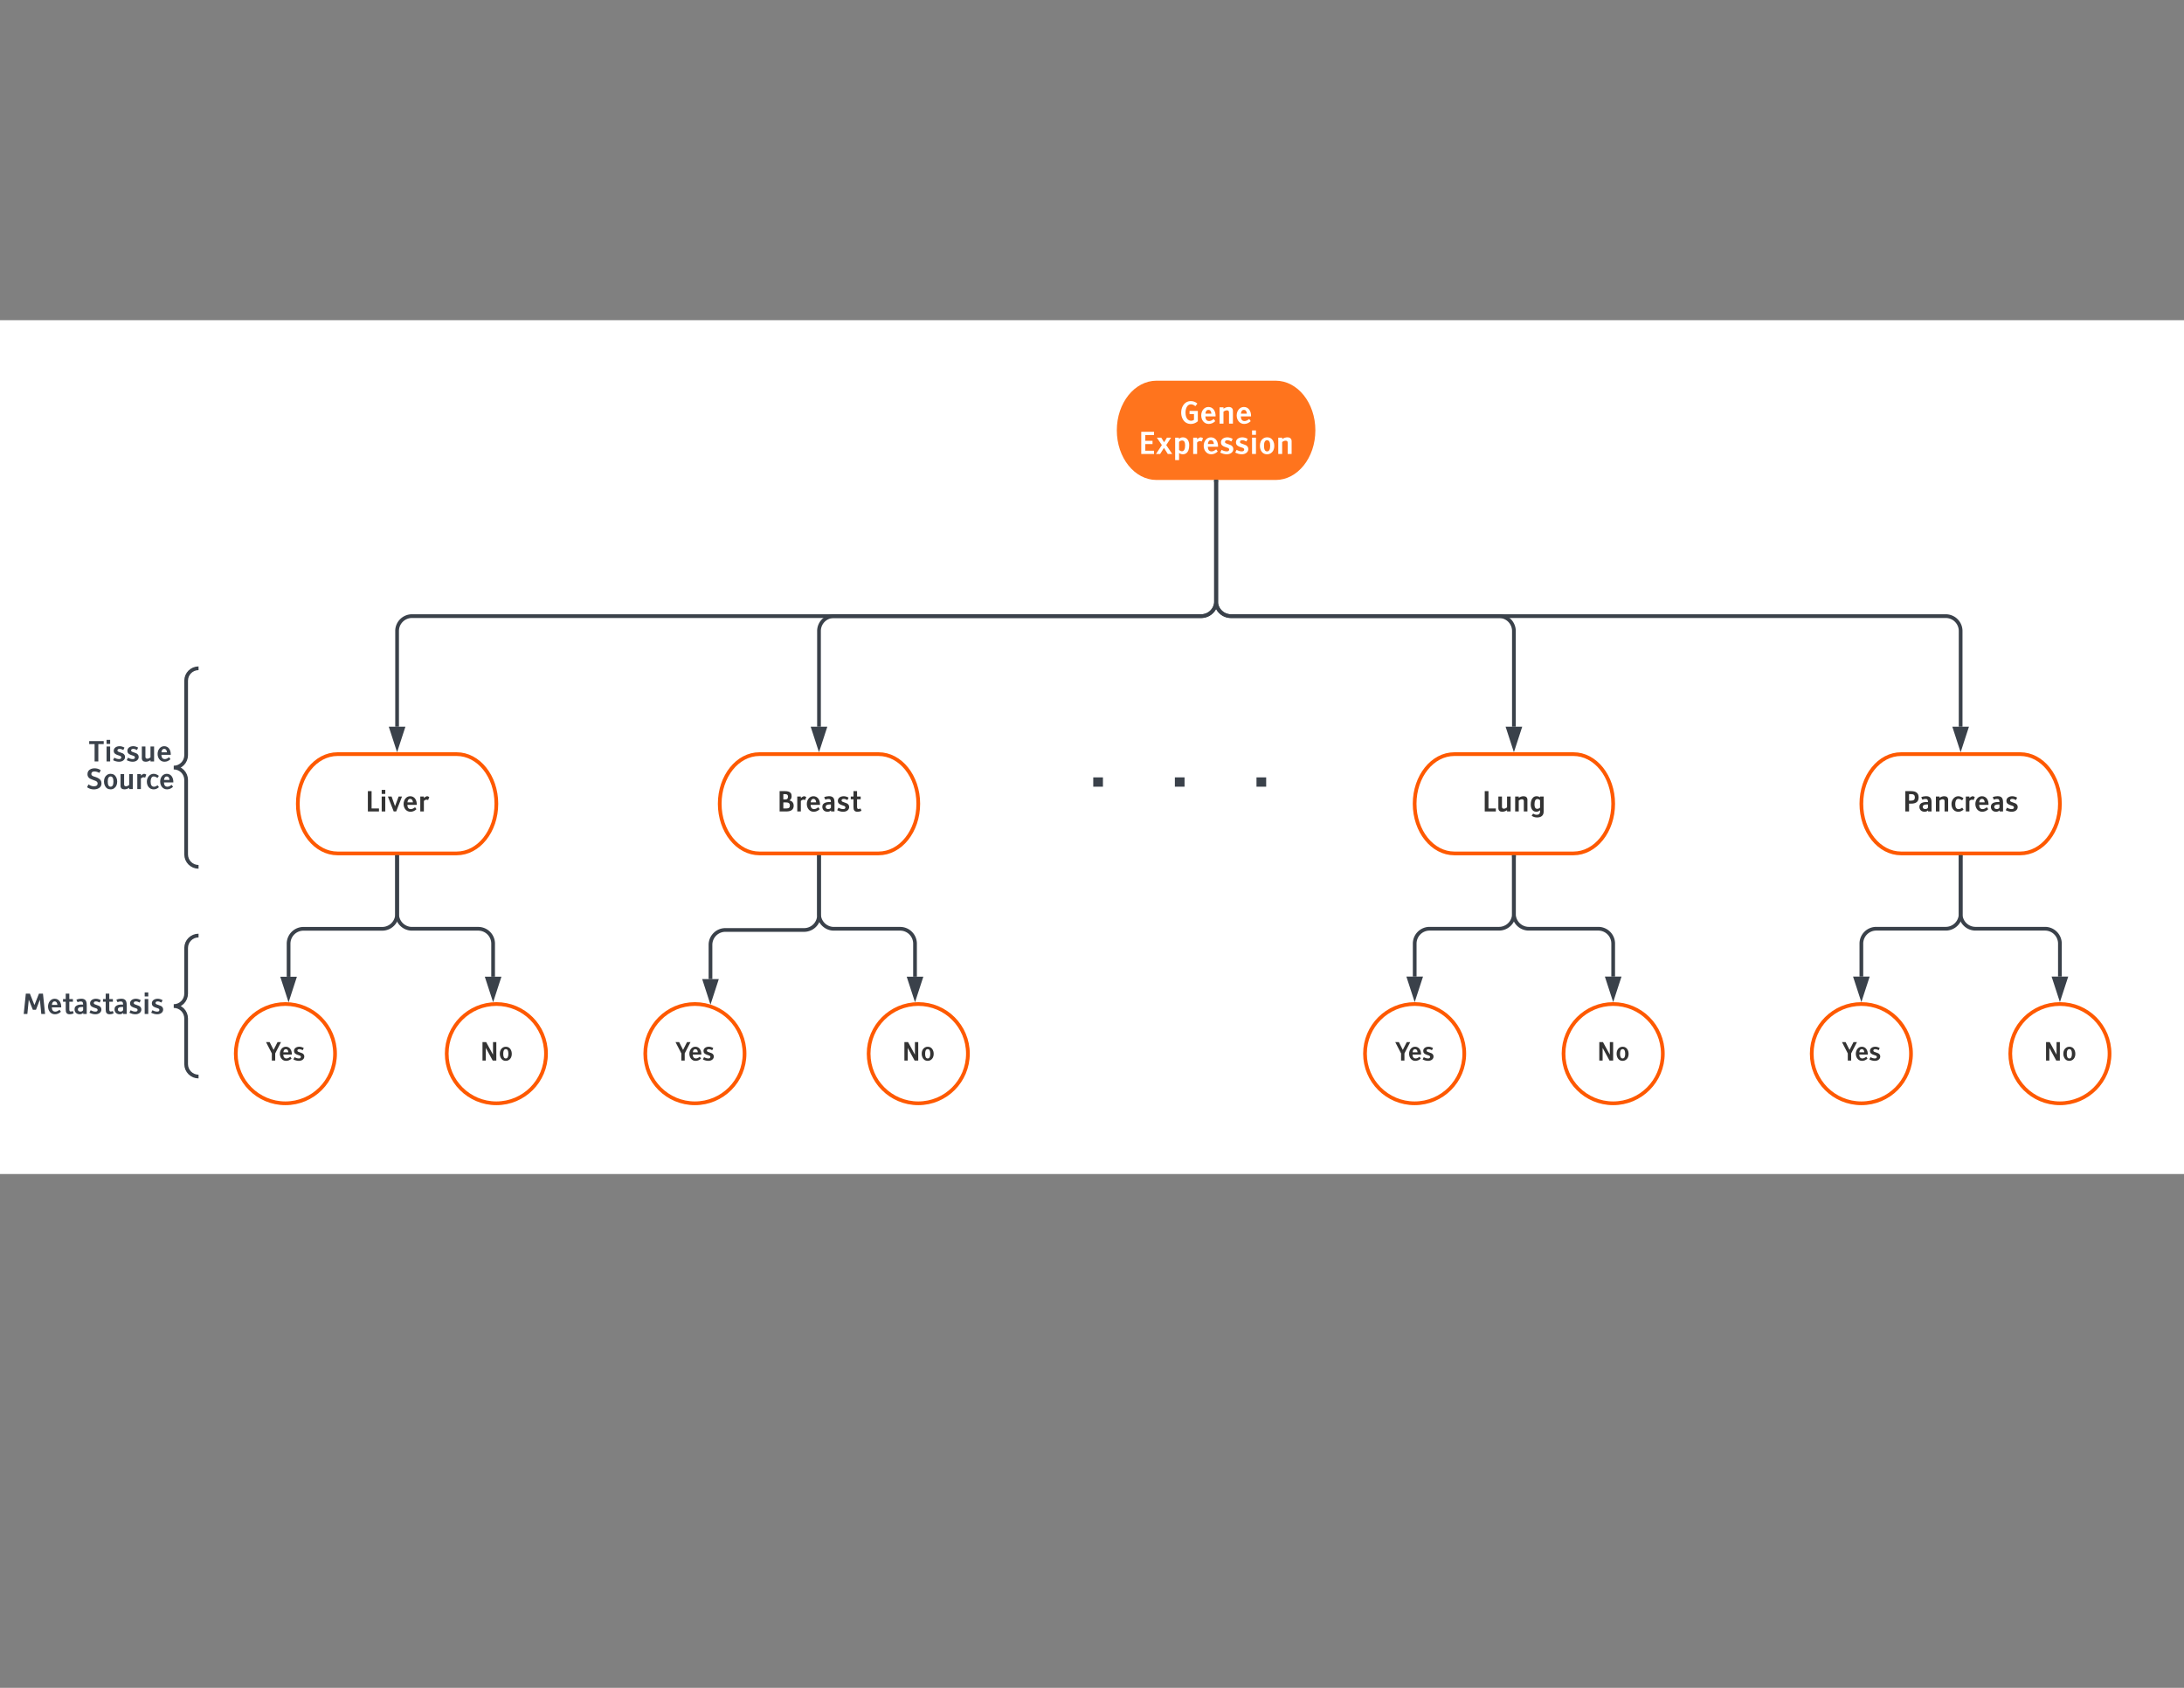 <?xml version="1.0" encoding="UTF-8" standalone="no"?>
<svg
   width="1760"
   height="1360"
   version="1.1"
   id="svg1139"
   sodipodi:docname="Metastasis.svg"
   inkscape:version="1.2.1 (9c6d41e4, 2022-07-14)"
   xmlns:inkscape="http://www.inkscape.org/namespaces/inkscape"
   xmlns:sodipodi="http://sodipodi.sourceforge.net/DTD/sodipodi-0.dtd"
   xmlns:xlink="http://www.w3.org/1999/xlink"
   xmlns="http://www.w3.org/2000/svg"
   xmlns:svg="http://www.w3.org/2000/svg"
   xmlns:lucid="lucid">
  <rect width="100%" height="100%" fill="#808080" stroke="none"/>
  <defs
     id="defs1143">
    <clipPath
       clipPathUnits="userSpaceOnUse"
       id="clipPath1312">
      <rect
         style="fill:#0000ff;fill-rule:evenodd"
         id="rect1314"
         width="1762"
         height="688"
         x="-2"
         y="258" />
    </clipPath>
  </defs>
  <sodipodi:namedview
     id="namedview1141"
     pagecolor="#ffffff"
     bordercolor="#666666"
     borderopacity="1.0"
     inkscape:showpageshadow="2"
     inkscape:pageopacity="0.0"
     inkscape:pagecheckerboard="0"
     inkscape:deskcolor="#d1d1d1"
     showgrid="false"
     inkscape:zoom="0.5"
     inkscape:cx="882"
     inkscape:cy="680"
     inkscape:window-width="1440"
     inkscape:window-height="900"
     inkscape:window-x="0"
     inkscape:window-y="74"
     inkscape:window-maximized="0"
     inkscape:current-layer="svg1139" />
  <g
     transform="translate(0 0)"
     lucid:page-tab-id="0_0"
     id="g1137"
     clip-path="url(#clipPath1312)">
    <path
       d="M0 0h1760v1360H0z"
       fill="#fff"
       id="path799" />
    <path
       d="M1028 306.75c17.67 0 32 17.9 32 40s-14.33 40-32 40h-96c-17.67 0-32-17.9-32-40s14.33-40 32-40z"
       stroke="#000"
       stroke-opacity="0"
       stroke-width="3"
       fill="#ff741d"
       id="path801" />
    <use
       xlink:href="#a"
       transform="matrix(1,0,0,1,905,311.75) translate(45.642 29.58)"
       id="use803" />
    <use
       xlink:href="#b"
       transform="matrix(1,0,0,1,905,311.75) translate(12.225 54.03)"
       id="use805" />
    <path
       d="M368 607.65c17.67 0 32 17.9 32 40s-14.33 40-32 40h-96c-17.67 0-32-17.9-32-40s14.33-40 32-40z"
       stroke="#fe5900"
       stroke-width="3"
       fill="#fff"
       id="path807" />
    <use
       xlink:href="#c"
       transform="matrix(1,0,0,1,245,612.652) translate(49.191 41.192)"
       id="use809" />
    <path
       d="M980 388.25v96.2a12 12 0 0 1-12 12H332a12 12 0 0 0-12 12v77.08"
       stroke="#3a414a"
       stroke-width="3"
       fill="none"
       id="path811" />
    <path
       d="M981.5 388.3h-3v-1.55h3z"
       stroke="#3a414a"
       stroke-width=".05"
       fill="#3a414a"
       id="path813" />
    <path
       d="M320 601.3l-4.64-14.27h9.28z"
       stroke="#3a414a"
       stroke-width="3"
       fill="#3a414a"
       id="path815" />
    <path
       d="M1628 607.65c17.67 0 32 17.9 32 40s-14.33 40-32 40h-96c-17.67 0-32-17.9-32-40s14.33-40 32-40z"
       stroke="#fe5900"
       stroke-width="3"
       fill="#fff"
       id="path817" />
    <use
       xlink:href="#d"
       transform="matrix(1,0,0,1,1505,612.652) translate(28.177 41.192)"
       id="use819" />
    <path
       d="M708 607.65c17.67 0 32 17.9 32 40s-14.33 40-32 40h-96c-17.67 0-32-17.9-32-40s14.33-40 32-40z"
       stroke="#fe5900"
       stroke-width="3"
       fill="#fff"
       id="path821" />
    <use
       xlink:href="#e"
       transform="matrix(1,0,0,1,585,612.652) translate(41.005 41.192)"
       id="use823" />
    <path
       d="M1268 607.65c17.67 0 32 17.9 32 40s-14.33 40-32 40h-96c-17.67 0-32-17.9-32-40s14.33-40 32-40z"
       stroke="#fe5900"
       stroke-width="3"
       fill="#fff"
       id="path825" />
    <use
       xlink:href="#f"
       transform="matrix(1,0,0,1,1145,612.652) translate(49.235 41.192)"
       id="use827" />
    <path
       d="M270 849c0 22.1-17.9 40-40 40s-40-17.9-40-40 17.9-40 40-40 40 17.9 40 40z"
       stroke="#fe5900"
       stroke-width="3"
       fill="#fff"
       id="path829" />
    <use
       xlink:href="#g"
       transform="matrix(1,0,0,1,195,813.999) translate(19.113 40.579)"
       id="use831" />
    <path
       d="M440 849c0 22.1-17.9 40-40 40s-40-17.9-40-40 17.9-40 40-40 40 17.9 40 40z"
       stroke="#fe5900"
       stroke-width="3"
       fill="#fff"
       id="path833" />
    <use
       xlink:href="#h"
       transform="matrix(1,0,0,1,365,813.999) translate(21.769 40.579)"
       id="use835" />
    <path
       d="M600 849c0 22.1-17.9 40-40 40s-40-17.9-40-40 17.9-40 40-40 40 17.9 40 40z"
       stroke="#fe5900"
       stroke-width="3"
       fill="#fff"
       id="path837" />
    <use
       xlink:href="#g"
       transform="matrix(1,0,0,1,525,813.999) translate(19.113 40.579)"
       id="use839" />
    <path
       d="M780 849c0 22.1-17.9 40-40 40s-40-17.9-40-40 17.9-40 40-40 40 17.9 40 40z"
       stroke="#fe5900"
       stroke-width="3"
       fill="#fff"
       id="path841" />
    <use
       xlink:href="#h"
       transform="matrix(1,0,0,1,705,813.999) translate(21.769 40.579)"
       id="use843" />
    <path
       d="M1180 849c0 22.1-17.9 40-40 40s-40-17.9-40-40 17.9-40 40-40 40 17.9 40 40z"
       stroke="#fe5900"
       stroke-width="3"
       fill="#fff"
       id="path845" />
    <use
       xlink:href="#g"
       transform="matrix(1,0,0,1,1105,813.999) translate(19.113 40.579)"
       id="use847" />
    <path
       d="M1340 849c0 22.1-17.9 40-40 40s-40-17.9-40-40 17.9-40 40-40 40 17.9 40 40z"
       stroke="#fe5900"
       stroke-width="3"
       fill="#fff"
       id="path849" />
    <use
       xlink:href="#h"
       transform="matrix(1,0,0,1,1265,813.999) translate(21.769 40.579)"
       id="use851" />
    <path
       d="M1540 849c0 22.1-17.9 40-40 40s-40-17.9-40-40 17.9-40 40-40 40 17.9 40 40z"
       stroke="#fe5900"
       stroke-width="3"
       fill="#fff"
       id="path853" />
    <use
       xlink:href="#g"
       transform="matrix(1,0,0,1,1465,813.999) translate(19.113 40.579)"
       id="use855" />
    <path
       d="M1700 849c0 22.1-17.9 40-40 40s-40-17.9-40-40 17.9-40 40-40 40 17.9 40 40z"
       stroke="#fe5900"
       stroke-width="3"
       fill="#fff"
       id="path857" />
    <use
       xlink:href="#h"
       transform="matrix(1,0,0,1,1625,813.999) translate(21.769 40.579)"
       id="use859" />
    <path
       d="M980 388.25v96.2a12 12 0 0 0 12 12h576a12 12 0 0 1 12 12v77.08"
       stroke="#3a414a"
       stroke-width="3"
       fill="none"
       id="path861" />
    <path
       d="M981.5 388.3h-3v-1.55h3z"
       stroke="#3a414a"
       stroke-width=".05"
       fill="#3a414a"
       id="path863" />
    <path
       d="M1580 601.3l-4.64-14.27h9.28z"
       stroke="#3a414a"
       stroke-width="3"
       fill="#3a414a"
       id="path865" />
    <path
       d="M830.76 588a8 8 0 0 1 8-8h224a8 8 0 0 1 8 8v60.93a8 8 0 0 1-8 8h-224a8 8 0 0 1-8-8z"
       fill="#fff"
       fill-opacity="0"
       id="path867" />
    <path
       d="M832.26 588c0 .83-.67 1.5-1.5 1.5s-1.5-.67-1.5-1.5.67-1.5 1.5-1.5 1.5.67 1.5 1.5zm6.75-7.9c0 .83-.66 1.5-1.5 1.5-.82 0-1.5-.67-1.5-1.5s.68-1.5 1.5-1.5c.84 0 1.5.67 1.5 1.5zm11.86 0c0 .82-.67 1.5-1.5 1.5s-1.5-.68-1.5-1.5c0-.84.67-1.5 1.5-1.5s1.5.66 1.5 1.5zm11.86 0c0 .82-.67 1.5-1.5 1.5s-1.5-.68-1.5-1.5c0-.84.67-1.5 1.5-1.5s1.5.66 1.5 1.5zm11.85-.02c0 .83-.67 1.5-1.5 1.5s-1.5-.67-1.5-1.5.67-1.5 1.5-1.5 1.5.67 1.5 1.5zm11.86 0c0 .83-.67 1.5-1.5 1.5s-1.5-.67-1.5-1.5.67-1.5 1.5-1.5 1.5.67 1.5 1.5zm11.85 0c0 .82-.67 1.5-1.5 1.5-.82 0-1.5-.68-1.5-1.5 0-.84.68-1.5 1.5-1.5.83 0 1.5.66 1.5 1.5zm11.86 0c0 .82-.67 1.5-1.5 1.5s-1.5-.68-1.5-1.5c0-.84.67-1.5 1.5-1.5s1.5.66 1.5 1.5zm11.85-.02c0 .83-.68 1.5-1.5 1.5-.83 0-1.5-.67-1.5-1.5s.67-1.5 1.5-1.5c.82 0 1.5.67 1.5 1.5zm11.85 0c0 .83-.67 1.5-1.5 1.5s-1.5-.67-1.5-1.5.67-1.5 1.5-1.5 1.5.67 1.5 1.5zm11.85 0c0 .82-.67 1.5-1.5 1.5-.82 0-1.5-.68-1.5-1.5 0-.84.68-1.5 1.5-1.5.83 0 1.5.66 1.5 1.5zm11.86 0c0 .82-.67 1.5-1.5 1.5s-1.5-.68-1.5-1.5c0-.84.67-1.5 1.5-1.5s1.5.66 1.5 1.5zm11.86-.02c0 .83-.68 1.5-1.5 1.5-.83 0-1.5-.67-1.5-1.5s.67-1.5 1.5-1.5c.82 0 1.5.67 1.5 1.5zm11.85 0c0 .82-.67 1.5-1.5 1.5s-1.5-.68-1.5-1.5c0-.83.67-1.5 1.5-1.5s1.5.67 1.5 1.5zm11.86 0c0 .82-.68 1.5-1.5 1.5-.83 0-1.5-.68-1.5-1.5 0-.84.67-1.5 1.5-1.5.82 0 1.5.66 1.5 1.5zm11.85 0c0 .8-.67 1.5-1.5 1.5s-1.5-.7-1.5-1.5c0-.84.67-1.5 1.5-1.5s1.5.66 1.5 1.5zm11.86-.02c0 .83-.67 1.5-1.5 1.5s-1.5-.67-1.5-1.5.67-1.5 1.5-1.5 1.5.67 1.5 1.5zm11.85 0c0 .82-.68 1.5-1.5 1.5-.84 0-1.5-.68-1.5-1.5 0-.83.66-1.5 1.5-1.5.82 0 1.5.67 1.5 1.5zm11.85 0c0 .82-.67 1.5-1.5 1.5s-1.5-.68-1.5-1.5c0-.84.67-1.5 1.5-1.5s1.5.66 1.5 1.5zm11.85 0c0 .8-.67 1.5-1.5 1.5s-1.5-.7-1.5-1.5c0-.84.67-1.5 1.5-1.5s1.5.66 1.5 1.5zm11.86-.02c0 .83-.67 1.5-1.5 1.5s-1.5-.67-1.5-1.5.67-1.5 1.5-1.5 1.5.67 1.5 1.5zm7.9 6.75c0 .83-.67 1.5-1.5 1.5s-1.5-.67-1.5-1.5.67-1.5 1.5-1.5 1.5.67 1.5 1.5zm.02 12.44c0 .8-.67 1.5-1.5 1.5s-1.5-.7-1.5-1.5c0-.84.67-1.5 1.5-1.5s1.5.66 1.5 1.5zm.02 12.42c0 .83-.67 1.5-1.5 1.5s-1.5-.67-1.5-1.5.67-1.5 1.5-1.5 1.5.67 1.5 1.5zm.02 12.44c0 .83-.67 1.5-1.5 1.5s-1.5-.67-1.5-1.5.67-1.5 1.5-1.5 1.5.67 1.5 1.5zm.02 12.44c0 .82-.67 1.5-1.5 1.5s-1.5-.68-1.5-1.5c0-.83.67-1.5 1.5-1.5s1.5.67 1.5 1.5zm.02 12.43c0 .83-.67 1.5-1.5 1.5s-1.5-.67-1.5-1.5.67-1.5 1.5-1.5 1.5.67 1.5 1.5zm-6.75 7.9c0 .83-.66 1.5-1.5 1.5-.82 0-1.5-.67-1.5-1.5 0-.82.68-1.5 1.5-1.5.84 0 1.5.68 1.5 1.5zm-11.85 0c0 .84-.67 1.5-1.5 1.5-.82 0-1.5-.66-1.5-1.5 0-.82.68-1.5 1.5-1.5.83 0 1.5.68 1.5 1.5zm-11.85.02c0 .82-.67 1.5-1.5 1.5s-1.5-.68-1.5-1.5c0-.83.67-1.5 1.5-1.5s1.5.67 1.5 1.5zm-11.86 0c0 .83-.67 1.5-1.5 1.5-.82 0-1.5-.67-1.5-1.5s.68-1.5 1.5-1.5c.83 0 1.5.67 1.5 1.5zm-11.85 0c0 .83-.68 1.5-1.5 1.5-.84 0-1.5-.67-1.5-1.5 0-.82.66-1.5 1.5-1.5.82 0 1.5.68 1.5 1.5zm-11.87 0c0 .84-.67 1.5-1.5 1.5s-1.5-.66-1.5-1.5c0-.82.67-1.5 1.5-1.5s1.5.68 1.5 1.5zm-11.85.02c0 .82-.67 1.5-1.5 1.5s-1.5-.68-1.5-1.5c0-.83.67-1.5 1.5-1.5s1.5.67 1.5 1.5zm-11.86 0c0 .83-.67 1.5-1.5 1.5s-1.5-.67-1.5-1.5.67-1.5 1.5-1.5 1.5.67 1.5 1.5zm-11.85 0c0 .83-.67 1.5-1.5 1.5s-1.5-.67-1.5-1.5c0-.82.67-1.5 1.5-1.5s1.5.68 1.5 1.5zm-11.86 0c0 .84-.66 1.5-1.5 1.5-.82 0-1.5-.66-1.5-1.5 0-.82.68-1.5 1.5-1.5.84 0 1.5.68 1.5 1.5zm-11.84.02c0 .82-.68 1.5-1.5 1.5-.83 0-1.5-.68-1.5-1.5 0-.84.67-1.5 1.5-1.5.82 0 1.5.66 1.5 1.5zm-11.86 0c0 .82-.67 1.5-1.5 1.5s-1.5-.68-1.5-1.5c0-.84.67-1.5 1.5-1.5s1.5.66 1.5 1.5zm-11.85 0c0 .83-.68 1.5-1.5 1.5-.83 0-1.5-.67-1.5-1.5s.67-1.5 1.5-1.5c.82 0 1.5.67 1.5 1.5zm-11.86 0c0 .83-.68 1.5-1.5 1.5-.84 0-1.5-.67-1.5-1.5s.66-1.5 1.5-1.5c.82 0 1.5.67 1.5 1.5zm-11.87 0c0 .84-.67 1.5-1.5 1.5-.82 0-1.5-.66-1.5-1.5 0-.82.68-1.5 1.5-1.5.83 0 1.5.68 1.5 1.5zm-11.85 0c0 .84-.67 1.5-1.5 1.5s-1.5-.66-1.5-1.5c0-.82.67-1.5 1.5-1.5s1.5.68 1.5 1.5zm-11.86.02c0 .83-.67 1.5-1.5 1.5-.82 0-1.5-.67-1.5-1.5s.68-1.5 1.5-1.5c.83 0 1.5.67 1.5 1.5zm-11.85 0c0 .83-.67 1.5-1.5 1.5s-1.5-.67-1.5-1.5.67-1.5 1.5-1.5 1.5.67 1.5 1.5zm-11.86 0c0 .84-.66 1.5-1.5 1.5-.8 0-1.5-.66-1.5-1.5 0-.82.7-1.5 1.5-1.5.84 0 1.5.68 1.5 1.5zm-11.84 0c0 .84-.67 1.5-1.5 1.5s-1.5-.66-1.5-1.5c0-.82.67-1.5 1.5-1.5s1.5.68 1.5 1.5zm-7.9-6.74c0 .83-.67 1.5-1.5 1.5s-1.5-.67-1.5-1.5c0-.82.67-1.5 1.5-1.5s1.5.68 1.5 1.5zm-.02-12.43c0 .83-.67 1.5-1.5 1.5s-1.5-.67-1.5-1.5.67-1.5 1.5-1.5 1.5.67 1.5 1.5zm-.02-12.44c0 .84-.67 1.5-1.5 1.5s-1.5-.66-1.5-1.5c0-.82.67-1.5 1.5-1.5s1.5.68 1.5 1.5zm-.02-12.43c0 .83-.67 1.5-1.5 1.5s-1.5-.67-1.5-1.5c0-.82.67-1.5 1.5-1.5s1.5.68 1.5 1.5zm-.02-12.43c0 .83-.67 1.5-1.5 1.5s-1.5-.67-1.5-1.5.67-1.5 1.5-1.5 1.5.67 1.5 1.5z"
       fill-opacity="0"
       id="path869" />
    <use
       xlink:href="#i"
       transform="matrix(1,0,0,1,835.758,585) translate(40.852 48.888)"
       id="use871" />
    <use
       xlink:href="#j"
       transform="matrix(1,0,0,1,835.758,585) translate(106.625 48.888)"
       id="use873" />
    <use
       xlink:href="#k"
       transform="matrix(1,0,0,1,835.758,585) translate(172.398 48.888)"
       id="use875" />
    <path
       d="M980 388.25v96.2a12 12 0 0 1-12 12H672a12 12 0 0 0-12 12v77.08"
       stroke="#3a414a"
       stroke-width="3"
       fill="none"
       id="path877" />
    <path
       d="M981.5 388.3h-3v-1.55h3z"
       stroke="#3a414a"
       stroke-width=".05"
       fill="#3a414a"
       id="path879" />
    <path
       d="M660 601.3l-4.64-14.27h9.28z"
       stroke="#3a414a"
       stroke-width="3"
       fill="#3a414a"
       id="path881" />
    <path
       d="M980 388.25v96.2a12 12 0 0 0 12 12h216a12 12 0 0 1 12 12v77.08"
       stroke="#3a414a"
       stroke-width="3"
       fill="none"
       id="path883" />
    <path
       d="M981.5 388.3h-3v-1.55h3z"
       stroke="#3a414a"
       stroke-width=".05"
       fill="#3a414a"
       id="path885" />
    <path
       d="M1220 601.3l-4.64-14.27h9.28z"
       stroke="#3a414a"
       stroke-width="3"
       fill="#3a414a"
       id="path887" />
    <path
       d="M320 690.65v45.75a12 12 0 0 1-12 12h-63.44a12 12 0 0 0-12 12v26.64"
       stroke="#3a414a"
       stroke-width="3"
       fill="none"
       id="path889" />
    <path
       d="M321.5 690.7h-3v-1.55h3z"
       stroke="#3a414a"
       stroke-width=".05"
       fill="#3a414a"
       id="path891" />
    <path
       d="M232.56 802.8l-4.64-14.26h9.27z"
       stroke="#3a414a"
       stroke-width="3"
       fill="#3a414a"
       id="path893" />
    <path
       d="M320 690.65v45.72a12 12 0 0 0 12 12h53.38a12 12 0 0 1 12 12v26.6"
       stroke="#3a414a"
       stroke-width="3"
       fill="none"
       id="path895" />
    <path
       d="M321.5 690.7h-3v-1.55h3z"
       stroke="#3a414a"
       stroke-width=".05"
       fill="#3a414a"
       id="path897" />
    <path
       d="M397.38 802.74l-4.64-14.27h9.28z"
       stroke="#3a414a"
       stroke-width="3"
       fill="#3a414a"
       id="path899" />
    <path
       d="M660 690.65v46.68a12 12 0 0 1-12 12h-63.45a12 12 0 0 0-12 12v27.56"
       stroke="#3a414a"
       stroke-width="3"
       fill="none"
       id="path901" />
    <path
       d="M661.5 690.7h-3v-1.55h3z"
       stroke="#3a414a"
       stroke-width=".05"
       fill="#3a414a"
       id="path903" />
    <path
       d="M572.55 804.66l-4.63-14.27h9.27z"
       stroke="#3a414a"
       stroke-width="3"
       fill="#3a414a"
       id="path905" />
    <path
       d="M660 690.65v45.72a12 12 0 0 0 12 12h53.38a12 12 0 0 1 12 12v26.6"
       stroke="#3a414a"
       stroke-width="3"
       fill="none"
       id="path907" />
    <path
       d="M661.5 690.7h-3v-1.55h3z"
       stroke="#3a414a"
       stroke-width=".05"
       fill="#3a414a"
       id="path909" />
    <path
       d="M737.38 802.74l-4.64-14.27h9.28z"
       stroke="#3a414a"
       stroke-width="3"
       fill="#3a414a"
       id="path911" />
    <path
       d="M1220 690.65v45.68a12 12 0 0 1-12 12h-55.95a12 12 0 0 0-12 12v26.55"
       stroke="#3a414a"
       stroke-width="3"
       fill="none"
       id="path913" />
    <path
       d="M1221.5 690.7h-3v-1.55h3z"
       stroke="#3a414a"
       stroke-width=".05"
       fill="#3a414a"
       id="path915" />
    <path
       d="M1140.05 802.64l-4.64-14.26h9.28z"
       stroke="#3a414a"
       stroke-width="3"
       fill="#3a414a"
       id="path917" />
    <path
       d="M1220 690.65v45.68a12 12 0 0 0 12 12h56a12 12 0 0 1 12 12v26.55"
       stroke="#3a414a"
       stroke-width="3"
       fill="none"
       id="path919" />
    <path
       d="M1221.5 690.7h-3v-1.55h3z"
       stroke="#3a414a"
       stroke-width=".05"
       fill="#3a414a"
       id="path921" />
    <path
       d="M1300 802.64l-4.64-14.26h9.28z"
       stroke="#3a414a"
       stroke-width="3"
       fill="#3a414a"
       id="path923" />
    <path
       d="M1580 690.65v45.68a12 12 0 0 1-12 12h-56a12 12 0 0 0-12 12v26.55"
       stroke="#3a414a"
       stroke-width="3"
       fill="none"
       id="path925" />
    <path
       d="M1581.5 690.7h-3v-1.55h3z"
       stroke="#3a414a"
       stroke-width=".05"
       fill="#3a414a"
       id="path927" />
    <path
       d="M1500 802.64l-4.64-14.26h9.28z"
       stroke="#3a414a"
       stroke-width="3"
       fill="#3a414a"
       id="path929" />
    <path
       d="M1580 690.65v45.68a12 12 0 0 0 12 12h56a12 12 0 0 1 12 12v26.55"
       stroke="#3a414a"
       stroke-width="3"
       fill="none"
       id="path931" />
    <path
       d="M1581.5 690.7h-3v-1.55h3z"
       stroke="#3a414a"
       stroke-width=".05"
       fill="#3a414a"
       id="path933" />
    <path
       d="M1660 802.64l-4.64-14.26h9.28z"
       stroke="#3a414a"
       stroke-width="3"
       fill="#3a414a"
       id="path935" />
    <path
       d="M20 761.83a8 8 0 0 1 8-8h124a8 8 0 0 1 8 8v97.6a8 8 0 0 1-8 8H28a8 8 0 0 1-8-8z"
       fill="none"
       id="path937" />
    <path
       d="M160 867.44c-5.52 0-10-4.48-10-10v-36.8c0-5.53-4.48-10-10-10 5.52 0 10-4.48 10-10v-36.8c0-5.53 4.48-10 10-10"
       stroke="#3a414a"
       stroke-width="3"
       fill="none"
       id="path939" />
    <use
       xlink:href="#l"
       transform="matrix(1,0,0,1,25,758.832) translate(-7.311 58.192)"
       id="use941" />
    <path
       d="M80 546.47a8 8 0 0 1 8-8h64a8 8 0 0 1 8 8v144a8 8 0 0 1-8 8H88a8 8 0 0 1-8-8z"
       fill="none"
       id="path943" />
    <path
       d="M160 698.47c-5.52 0-10-4.48-10-10v-60c0-5.53-4.48-10-10-10 5.52 0 10-4.48 10-10v-60c0-5.53 4.48-10 10-10"
       stroke="#3a414a"
       stroke-width="3"
       fill="none"
       id="path945" />
    <g
       id="g951">
      <use
         xlink:href="#m"
         transform="matrix(1,0,0,1,85,543.467) translate(-13.606 70.068)"
         id="use947" />
      <use
         xlink:href="#n"
         transform="matrix(1,0,0,1,85,543.467) translate(-15.678 92.316)"
         id="use949" />
    </g>
    <defs
       id="defs1135">
      <path
         fill="#fff"
         d="M750-1295c-235 0-357 269-357 551 0 242 64 406 189 495 115 82 270 77 380-7v-383H663v-213h557v693C1004 37 655 95 402-79 224-202 101-447 102-744s130-540 310-667c233-164 595-116 777 70l-135 170c-93-83-195-124-304-124"
         id="o" />
      <path
         fill="#fff"
         d="M94-548c0-302 191-568 483-568 311 0 493 270 482 633H370c7 207 93 311 256 311 93 0 196-46 308-137l103 144C907-40 760 22 595 22 293 22 94-237 94-548zm282-120h403c-18-170-85-255-202-255s-184 85-201 255"
         id="p" />
      <path
         fill="#fff"
         d="M783-1116c173 0 283 89 283 264V0H803v-754c0-92-46-138-139-138-73 0-151 30-233 91V0H168v-1094h263v93c117-77 234-115 352-115"
         id="q" />
      <g
         id="a">
        <use
           transform="matrix(0.012,0,0,0.012,0,0)"
           xlink:href="#o"
           id="use956" />
        <use
           transform="matrix(0.012,0,0,0.012,16.248,0)"
           xlink:href="#p"
           id="use958" />
        <use
           transform="matrix(0.012,0,0,0.012,30.135,0)"
           xlink:href="#q"
           id="use960" />
        <use
           transform="matrix(0.012,0,0,0.012,44.829,0)"
           xlink:href="#p"
           id="use962" />
      </g>
      <path
         fill="#fff"
         d="M1064-219V0H205v-1489h859v219H478v389h485v219H478v443h586"
         id="r" />
      <path
         fill="#fff"
         d="M1037-1094L712-596 1113 0H816L559-408 303 0H25l393-596-336-498h296l191 307 190-307h278"
         id="s" />
      <path
         fill="#fff"
         d="M690-1116c279 0 423 232 423 527 0 261-67 439-196 539C782 54 551 41 431-69v481H168v-1506h253v93c71-77 160-115 269-115zM431-810v545c64 56 127 84 189 84 145 0 218-134 218-402 0-214-68-321-203-321-71 0-139 31-204 94"
         id="t" />
      <path
         fill="#fff"
         d="M431-770V0H168v-1094h263v110c156-133 232-175 396-74l-84 220c-129-52-218-25-312 68"
         id="u" />
      <path
         fill="#fff"
         d="M925-326c0 213-197 348-437 348C341 22 194-16 47-93l93-183c121 69 236 103 345 103s164-42 164-127c0-41-24-75-72-100-19-10-61-25-126-44-165-49-270-109-315-179-27-41-40-94-40-158 0-210 193-335 432-335 111 0 229 34 354 103l-83 176c-101-56-191-84-271-84-107 0-161 40-161 121 0 37 23 66 70 89 16 12 285 99 327 123 105 60 161 144 161 262"
         id="v" />
      <path
         fill="#fff"
         d="M431-1094V0H168v-1094h263zm0-190H168v-296h263v296"
         id="w" />
      <path
         fill="#fff"
         d="M578-1116c196 0 337 93 423 279 40 87 60 183 60 290 0 225-77 390-230 494-74 50-158 75-253 75-197 0-338-93-424-279-40-87-60-183-60-290 0-226 77-391 231-495 73-49 158-74 253-74zm0 194c-139 0-208 125-208 375s69 375 208 375c138 0 207-125 207-375s-69-375-207-375"
         id="x" />
      <g
         id="b">
        <use
           transform="matrix(0.012,0,0,0.012,0,0)"
           xlink:href="#r"
           id="use972" />
        <use
           transform="matrix(0.012,0,0,0.012,14.056,0)"
           xlink:href="#s"
           id="use974" />
        <use
           transform="matrix(0.012,0,0,0.012,27.762,0)"
           xlink:href="#t"
           id="use976" />
        <use
           transform="matrix(0.012,0,0,0.012,42.299,0)"
           xlink:href="#u"
           id="use978" />
        <use
           transform="matrix(0.012,0,0,0.012,51.658,0)"
           xlink:href="#p"
           id="use980" />
        <use
           transform="matrix(0.012,0,0,0.012,65.545,0)"
           xlink:href="#v"
           id="use982" />
        <use
           transform="matrix(0.012,0,0,0.012,77.637,0)"
           xlink:href="#v"
           id="use984" />
        <use
           transform="matrix(0.012,0,0,0.012,89.73,0)"
           xlink:href="#w"
           id="use986" />
        <use
           transform="matrix(0.012,0,0,0.012,96.944,0)"
           xlink:href="#x"
           id="use988" />
        <use
           transform="matrix(0.012,0,0,0.012,110.855,0)"
           xlink:href="#q"
           id="use990" />
      </g>
      <path
         fill="#333"
         d="M1019-219V0H205v-1489h273v1270h541"
         id="y" />
      <path
         fill="#333"
         d="M431-1094V0H168v-1094h263zm0-190H168v-296h263v296"
         id="z" />
      <path
         fill="#333"
         d="M452 0L25-1094h272l252 709 263-709h249L634 0H452"
         id="A" />
      <path
         fill="#333"
         d="M94-548c0-302 191-568 483-568 311 0 493 270 482 633H370c7 207 93 311 256 311 93 0 196-46 308-137l103 144C907-40 760 22 595 22 293 22 94-237 94-548zm282-120h403c-18-170-85-255-202-255s-184 85-201 255"
         id="B" />
      <path
         fill="#333"
         d="M431-770V0H168v-1094h263v110c156-133 232-175 396-74l-84 220c-129-52-218-25-312 68"
         id="C" />
      <g
         id="c">
        <use
           transform="matrix(0.011,0,0,0.011,0,0)"
           xlink:href="#y"
           id="use998" />
        <use
           transform="matrix(0.011,0,0,0.011,11.551,0)"
           xlink:href="#z"
           id="use1000" />
        <use
           transform="matrix(0.011,0,0,0.011,18.116,0)"
           xlink:href="#A"
           id="use1002" />
        <use
           transform="matrix(0.011,0,0,0.011,30.017,0)"
           xlink:href="#B"
           id="use1004" />
        <use
           transform="matrix(0.011,0,0,0.011,42.653,0)"
           xlink:href="#C"
           id="use1006" />
      </g>
      <path
         fill="#333"
         d="M205-1489h426c365 0 548 153 548 458S998-573 635-573H478V0H205v-1489zm273 219v478h161c177 0 265-80 265-239s-88-239-265-239H478"
         id="D" />
      <path
         fill="#333"
         d="M711-687c-7-170-35-229-188-230-74 0-147 18-220 53l-88-179c111-51 229-76 353-76 303 0 405 148 405 459V0H717v-81C651-13 566 21 461 21 236 21 81-120 81-346c0-158 85-260 254-311 103-31 245-40 376-30zM326-329c0 101 84 155 189 155 91 0 157-36 196-109v-226c-23-4-49-6-78-6-205 0-307 62-307 186"
         id="E" />
      <path
         fill="#333"
         d="M783-1116c173 0 283 89 283 264V0H803v-754c0-92-46-138-139-138-73 0-151 30-233 91V0H168v-1094h263v93c117-77 234-115 352-115"
         id="F" />
      <path
         fill="#333"
         d="M94-547c0-294 207-569 494-569 131 0 260 50 386 150L872-811c-96-74-188-111-277-112-163-2-225 186-225 376 0 251 82 377 246 377 81 0 168-36 260-107l103 137C862-32 733 22 593 22 292 22 94-208 94-547"
         id="G" />
      <path
         fill="#333"
         d="M925-326c0 213-197 348-437 348C341 22 194-16 47-93l93-183c121 69 236 103 345 103s164-42 164-127c0-41-24-75-72-100-19-10-61-25-126-44-165-49-270-109-315-179-27-41-40-94-40-158 0-210 193-335 432-335 111 0 229 34 354 103l-83 176c-101-56-191-84-271-84-107 0-161 40-161 121 0 37 23 66 70 89 16 12 285 99 327 123 105 60 161 144 161 262"
         id="H" />
      <g
         id="d">
        <use
           transform="matrix(0.011,0,0,0.011,0,0)"
           xlink:href="#D"
           id="use1014" />
        <use
           transform="matrix(0.011,0,0,0.011,12.691,0)"
           xlink:href="#E"
           id="use1016" />
        <use
           transform="matrix(0.011,0,0,0.011,25.042,0)"
           xlink:href="#F"
           id="use1018" />
        <use
           transform="matrix(0.011,0,0,0.011,38.412,0)"
           xlink:href="#G"
           id="use1020" />
        <use
           transform="matrix(0.011,0,0,0.011,49.141,0)"
           xlink:href="#C"
           id="use1022" />
        <use
           transform="matrix(0.011,0,0,0.011,57.656,0)"
           xlink:href="#B"
           id="use1024" />
        <use
           transform="matrix(0.011,0,0,0.011,70.292,0)"
           xlink:href="#E"
           id="use1026" />
        <use
           transform="matrix(0.011,0,0,0.011,82.643,0)"
           xlink:href="#H"
           id="use1028" />
      </g>
      <path
         fill="#333"
         d="M919-805c192 25 318 168 317 382 0 282-182 423-545 423H205v-1489h394c214 0 356 50 427 149 39 55 59 132 59 229 0 134-55 236-166 306zM695-219c182-5 263-51 263-220 0-149-88-223-263-223H478v443h217zM478-881h163c121 0 181-69 181-207 0-121-70-182-211-182H478v389"
         id="I" />
      <path
         fill="#333"
         d="M503-384c-2 129 8 204 107 204 41 0 91-13 150-38l66 171C737-1 639 22 533 22c-230-2-293-122-293-358v-559H42v-199h198v-395h263v395h265v199H503v511"
         id="J" />
      <g
         id="e">
        <use
           transform="matrix(0.011,0,0,0.011,0,0)"
           xlink:href="#I"
           id="use1033" />
        <use
           transform="matrix(0.011,0,0,0.011,14.631,0)"
           xlink:href="#C"
           id="use1035" />
        <use
           transform="matrix(0.011,0,0,0.011,23.146,0)"
           xlink:href="#B"
           id="use1037" />
        <use
           transform="matrix(0.011,0,0,0.011,35.782,0)"
           xlink:href="#E"
           id="use1039" />
        <use
           transform="matrix(0.011,0,0,0.011,48.133,0)"
           xlink:href="#H"
           id="use1041" />
        <use
           transform="matrix(0.011,0,0,0.011,59.136,0)"
           xlink:href="#J"
           id="use1043" />
      </g>
      <path
         fill="#333"
         d="M437 22c-177 0-283-91-283-265v-851h263v755c0 91 46 137 139 137 75 0 152-32 233-95v-797h263V0H789v-93C670-16 552 22 437 22"
         id="K" />
      <path
         fill="#333"
         d="M1040 13c1 285-186 425-480 425-155 0-288-42-397-127l107-153c86 57 175 86 266 86 162 0 243-86 243-258v-81C700-18 607 20 498 20c-167 0-286-84-355-253-33-79-49-170-49-272 0-252 66-428 193-533 131-108 361-101 490 7v-64h263V13zM777-276v-551c-65-56-128-84-191-84-145 0-217 133-217 399 0 214 67 321 202 321 71 0 139-28 206-85"
         id="L" />
      <g
         id="f">
        <use
           transform="matrix(0.011,0,0,0.011,0,0)"
           xlink:href="#y"
           id="use1048" />
        <use
           transform="matrix(0.011,0,0,0.011,11.551,0)"
           xlink:href="#K"
           id="use1050" />
        <use
           transform="matrix(0.011,0,0,0.011,24.921,0)"
           xlink:href="#F"
           id="use1052" />
        <use
           transform="matrix(0.011,0,0,0.011,38.291,0)"
           xlink:href="#L"
           id="use1054" />
      </g>
      <path
         fill="#333"
         d="M495 0v-578L27-1489h291l317 627 320-627h279L767-578V0H495"
         id="M" />
      <g
         id="g">
        <use
           transform="matrix(0.01,0,0,0.01,0,0)"
           xlink:href="#M"
           id="use1058" />
        <use
           transform="matrix(0.01,0,0,0.01,10.476,0)"
           xlink:href="#B"
           id="use1060" />
        <use
           transform="matrix(0.01,0,0,0.01,21.861,0)"
           xlink:href="#H"
           id="use1062" />
      </g>
      <path
         fill="#333"
         d="M205 0v-1489h295l553 1011v-1011h267V0h-290L472-1024V0H205"
         id="N" />
      <path
         fill="#333"
         d="M578-1116c196 0 337 93 423 279 40 87 60 183 60 290 0 225-77 390-230 494-74 50-158 75-253 75-197 0-338-93-424-279-40-87-60-183-60-290 0-226 77-391 231-495 73-49 158-74 253-74zm0 194c-139 0-208 125-208 375s69 375 208 375c138 0 207-125 207-375s-69-375-207-375"
         id="O" />
      <g
         id="h">
        <use
           transform="matrix(0.01,0,0,0.01,0,0)"
           xlink:href="#N"
           id="use1067" />
        <use
           transform="matrix(0.01,0,0,0.01,15.058,0)"
           xlink:href="#O"
           id="use1069" />
      </g>
      <path
         fill="#3a414a"
         d="M452 0H163v-278h289V0"
         id="P" />
      <use
         transform="matrix(0.027,0,0,0.027,0,0)"
         xlink:href="#P"
         id="i" />
      <use
         transform="matrix(0.027,0,0,0.027,0,0)"
         xlink:href="#P"
         id="j" />
      <use
         transform="matrix(0.027,0,0,0.027,0,0)"
         xlink:href="#P"
         id="k" />
      <path
         fill="#3a414a"
         d="M582-1489l334 833 329-833h295L1695 0h-278l-102-1047-287 738H798l-298-738L397 0H130l154-1489h298"
         id="Q" />
      <path
         fill="#3a414a"
         d="M94-548c0-302 191-568 483-568 311 0 493 270 482 633H370c7 207 93 311 256 311 93 0 196-46 308-137l103 144C907-40 760 22 595 22 293 22 94-237 94-548zm282-120h403c-18-170-85-255-202-255s-184 85-201 255"
         id="R" />
      <path
         fill="#3a414a"
         d="M503-384c-2 129 8 204 107 204 41 0 91-13 150-38l66 171C737-1 639 22 533 22c-230-2-293-122-293-358v-559H42v-199h198v-395h263v395h265v199H503v511"
         id="S" />
      <path
         fill="#3a414a"
         d="M711-687c-7-170-35-229-188-230-74 0-147 18-220 53l-88-179c111-51 229-76 353-76 303 0 405 148 405 459V0H717v-81C651-13 566 21 461 21 236 21 81-120 81-346c0-158 85-260 254-311 103-31 245-40 376-30zM326-329c0 101 84 155 189 155 91 0 157-36 196-109v-226c-23-4-49-6-78-6-205 0-307 62-307 186"
         id="T" />
      <path
         fill="#3a414a"
         d="M925-326c0 213-197 348-437 348C341 22 194-16 47-93l93-183c121 69 236 103 345 103s164-42 164-127c0-41-24-75-72-100-19-10-61-25-126-44-165-49-270-109-315-179-27-41-40-94-40-158 0-210 193-335 432-335 111 0 229 34 354 103l-83 176c-101-56-191-84-271-84-107 0-161 40-161 121 0 37 23 66 70 89 16 12 285 99 327 123 105 60 161 144 161 262"
         id="U" />
      <path
         fill="#3a414a"
         d="M431-1094V0H168v-1094h263zm0-190H168v-296h263v296"
         id="V" />
      <g
         id="l">
        <use
           transform="matrix(0.011,0,0,0.011,0,0)"
           xlink:href="#Q"
           id="use1082" />
        <use
           transform="matrix(0.011,0,0,0.011,20.001,0)"
           xlink:href="#R"
           id="use1084" />
        <use
           transform="matrix(0.011,0,0,0.011,32.637,0)"
           xlink:href="#S"
           id="use1086" />
        <use
           transform="matrix(0.011,0,0,0.011,41.492,0)"
           xlink:href="#T"
           id="use1088" />
        <use
           transform="matrix(0.011,0,0,0.011,53.843,0)"
           xlink:href="#U"
           id="use1090" />
        <use
           transform="matrix(0.011,0,0,0.011,64.846,0)"
           xlink:href="#S"
           id="use1092" />
        <use
           transform="matrix(0.011,0,0,0.011,73.701,0)"
           xlink:href="#T"
           id="use1094" />
        <use
           transform="matrix(0.011,0,0,0.011,86.052,0)"
           xlink:href="#U"
           id="use1096" />
        <use
           transform="matrix(0.011,0,0,0.011,97.055,0)"
           xlink:href="#V"
           id="use1098" />
        <use
           transform="matrix(0.011,0,0,0.011,103.619,0)"
           xlink:href="#U"
           id="use1100" />
      </g>
      <path
         fill="#3a414a"
         d="M45-1270v-219h1063v219H713V0H440v-1270H45"
         id="W" />
      <path
         fill="#3a414a"
         d="M437 22c-177 0-283-91-283-265v-851h263v755c0 91 46 137 139 137 75 0 152-32 233-95v-797h263V0H789v-93C670-16 552 22 437 22"
         id="X" />
      <g
         id="m">
        <use
           transform="matrix(0.011,0,0,0.011,0,0)"
           xlink:href="#W"
           id="use1105" />
        <use
           transform="matrix(0.011,0,0,0.011,12.636,0)"
           xlink:href="#V"
           id="use1107" />
        <use
           transform="matrix(0.011,0,0,0.011,19.201,0)"
           xlink:href="#U"
           id="use1109" />
        <use
           transform="matrix(0.011,0,0,0.011,30.204,0)"
           xlink:href="#U"
           id="use1111" />
        <use
           transform="matrix(0.011,0,0,0.011,41.207,0)"
           xlink:href="#X"
           id="use1113" />
        <use
           transform="matrix(0.011,0,0,0.011,54.577,0)"
           xlink:href="#R"
           id="use1115" />
      </g>
      <path
         fill="#3a414a"
         d="M183-342c139 97 272 144 401 141 177-5 266-73 266-205 0-83-46-143-137-186-66-31-351-127-423-171-120-74-184-178-184-324 0-181 82-309 250-380 237-100 547-49 724 90l-107 195c-117-70-238-105-361-105-149 0-223 63-223 189 0 81 64 140 191 179 19 5 54 16 105 32 192 62 321 144 388 246 41 63 61 141 61 234 0 173-87 302-265 376C603 79 286 20 77-135"
         id="Y" />
      <path
         fill="#3a414a"
         d="M578-1116c196 0 337 93 423 279 40 87 60 183 60 290 0 225-77 390-230 494-74 50-158 75-253 75-197 0-338-93-424-279-40-87-60-183-60-290 0-226 77-391 231-495 73-49 158-74 253-74zm0 194c-139 0-208 125-208 375s69 375 208 375c138 0 207-125 207-375s-69-375-207-375"
         id="Z" />
      <path
         fill="#3a414a"
         d="M431-770V0H168v-1094h263v110c156-133 232-175 396-74l-84 220c-129-52-218-25-312 68"
         id="aa" />
      <path
         fill="#3a414a"
         d="M94-547c0-294 207-569 494-569 131 0 260 50 386 150L872-811c-96-74-188-111-277-112-163-2-225 186-225 376 0 251 82 377 246 377 81 0 168-36 260-107l103 137C862-32 733 22 593 22 292 22 94-208 94-547"
         id="ab" />
      <g
         id="n">
        <use
           transform="matrix(0.011,0,0,0.011,0,0)"
           xlink:href="#Y"
           id="use1122" />
        <use
           transform="matrix(0.011,0,0,0.011,13.447,0)"
           xlink:href="#Z"
           id="use1124" />
        <use
           transform="matrix(0.011,0,0,0.011,26.105,0)"
           xlink:href="#X"
           id="use1126" />
        <use
           transform="matrix(0.011,0,0,0.011,39.475,0)"
           xlink:href="#aa"
           id="use1128" />
        <use
           transform="matrix(0.011,0,0,0.011,47.99,0)"
           xlink:href="#ab"
           id="use1130" />
        <use
           transform="matrix(0.011,0,0,0.011,58.719,0)"
           xlink:href="#R"
           id="use1132" />
      </g>
    </defs>
  </g>
</svg>
